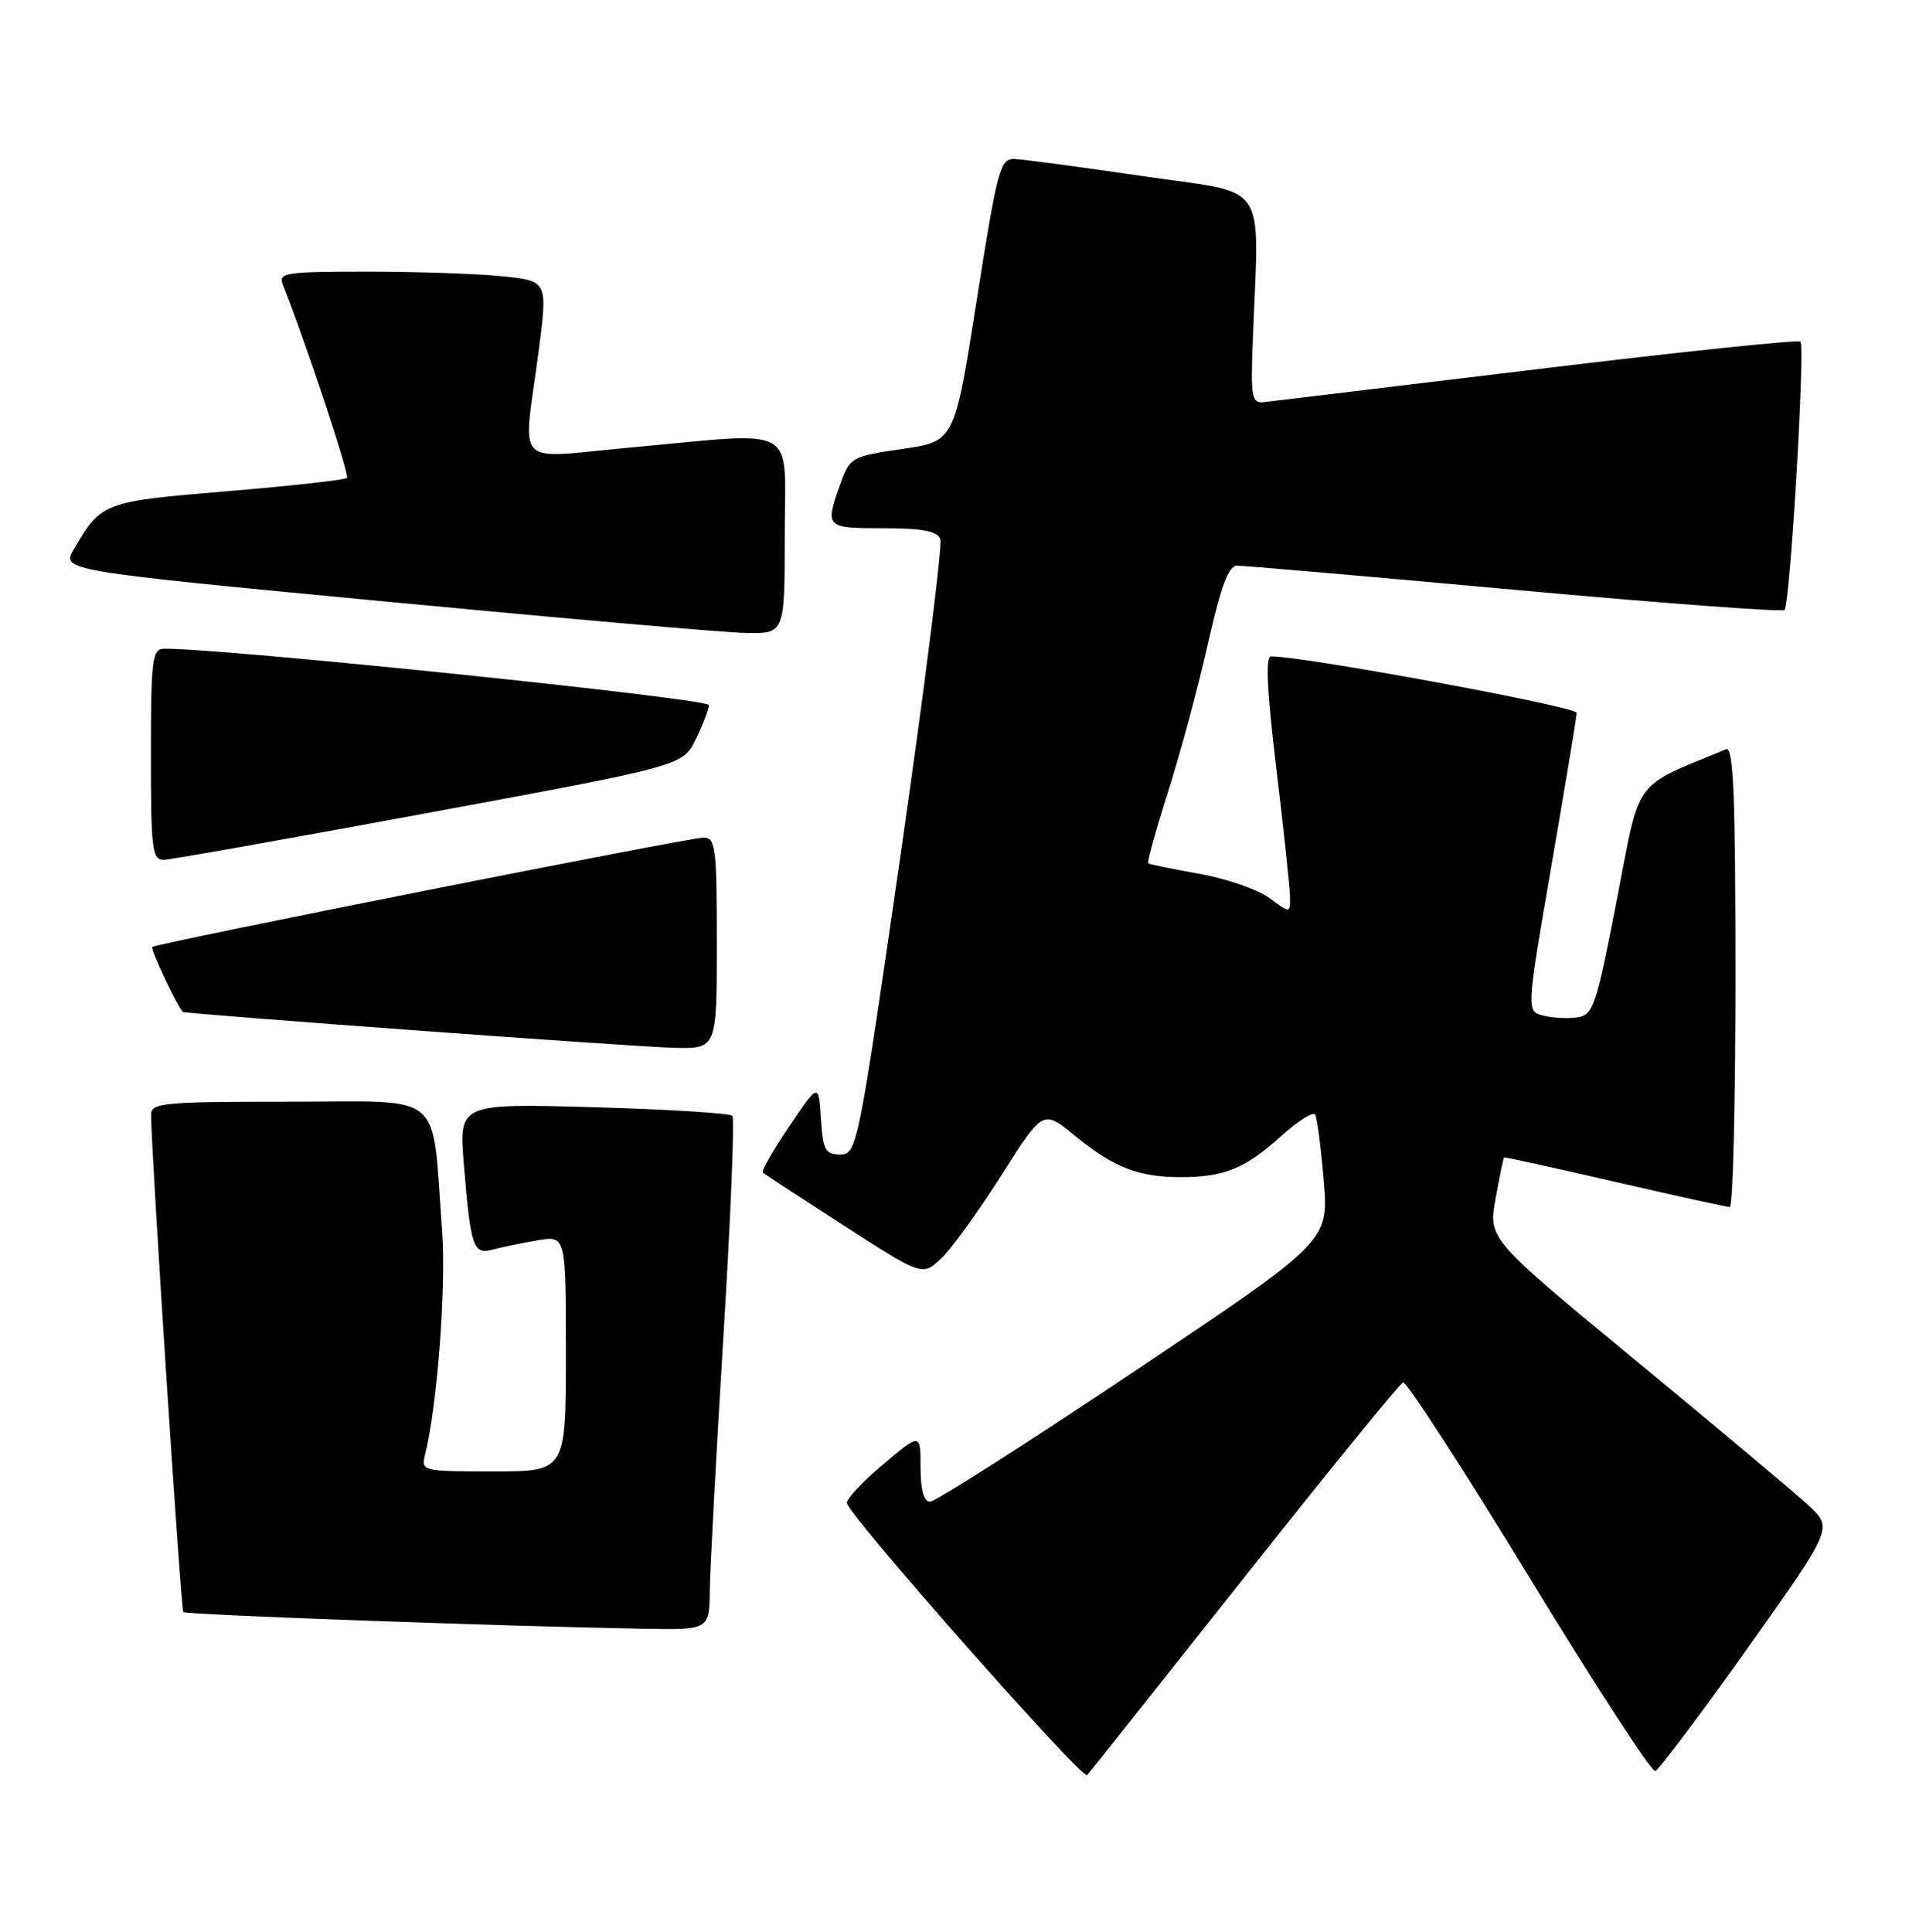 <?xml version="1.0" encoding="UTF-8" standalone="no"?>
<!DOCTYPE svg PUBLIC "-//W3C//DTD SVG 1.1//EN" "http://www.w3.org/Graphics/SVG/1.1/DTD/svg11.dtd" >
<svg xmlns="http://www.w3.org/2000/svg" xmlns:xlink="http://www.w3.org/1999/xlink" version="1.1" viewBox="0 0 253 256">
 <g >
 <path fill="currentColor"
d=" M 164.94 209.00 C 176.04 194.97 185.50 183.37 185.95 183.21 C 186.39 183.05 193.90 194.63 202.63 208.95 C 211.36 223.27 218.89 234.86 219.37 234.70 C 219.84 234.55 225.34 227.24 231.58 218.46 C 242.92 202.50 242.92 202.50 239.68 199.50 C 237.89 197.85 227.62 189.23 216.84 180.34 C 197.24 164.18 197.24 164.18 198.21 158.84 C 198.74 155.90 199.25 153.45 199.34 153.38 C 199.43 153.32 206.03 154.77 214.00 156.61 C 221.97 158.44 228.84 159.96 229.25 159.97 C 229.66 159.99 230.00 146.23 230.00 129.39 C 230.00 105.30 229.73 98.90 228.75 99.30 C 216.21 104.51 217.47 102.76 214.26 119.34 C 211.56 133.28 211.14 134.53 209.06 134.83 C 207.82 135.02 205.78 134.91 204.54 134.60 C 202.28 134.03 202.28 134.03 205.60 114.77 C 207.43 104.17 208.94 95.04 208.96 94.47 C 208.99 93.65 172.60 86.93 168.43 86.99 C 167.70 87.00 167.93 91.72 169.14 101.75 C 170.12 109.86 170.93 117.53 170.96 118.78 C 171.00 121.06 171.00 121.06 168.23 119.01 C 166.71 117.89 162.54 116.44 158.98 115.81 C 155.42 115.17 152.35 114.54 152.17 114.42 C 151.99 114.29 153.19 109.98 154.83 104.84 C 156.46 99.70 158.84 90.89 160.10 85.25 C 161.80 77.69 162.81 74.99 163.95 74.97 C 164.80 74.96 181.35 76.39 200.73 78.16 C 220.10 79.93 236.20 81.13 236.50 80.83 C 237.24 80.10 239.26 45.92 238.61 45.27 C 238.33 44.99 222.67 46.63 203.80 48.92 C 184.94 51.20 168.65 53.16 167.61 53.28 C 165.87 53.48 165.74 52.84 166.04 45.00 C 166.85 23.52 168.40 25.83 151.50 23.35 C 143.25 22.14 135.58 21.11 134.45 21.07 C 132.55 21.01 132.18 22.40 129.45 39.75 C 126.50 58.50 126.50 58.50 119.59 59.50 C 112.92 60.46 112.63 60.62 111.42 64.00 C 109.28 69.92 109.36 70.00 117.03 70.00 C 122.24 70.00 124.21 70.37 124.62 71.45 C 124.92 72.24 122.57 90.92 119.40 112.95 C 113.74 152.13 113.57 153.00 111.36 153.00 C 109.38 153.00 109.07 152.42 108.80 148.25 C 108.50 143.50 108.50 143.50 104.60 149.27 C 102.45 152.44 100.88 155.19 101.10 155.40 C 101.32 155.60 106.17 158.77 111.87 162.44 C 122.24 169.12 122.24 169.12 124.70 166.81 C 126.06 165.54 129.65 160.57 132.70 155.78 C 138.23 147.05 138.23 147.05 142.40 150.47 C 147.56 154.70 150.88 156.00 156.50 156.00 C 162.24 156.00 165.07 154.84 169.86 150.50 C 172.05 148.53 174.04 147.27 174.30 147.71 C 174.56 148.14 175.07 152.10 175.44 156.50 C 176.10 164.50 176.10 164.50 150.30 181.76 C 136.11 191.26 123.94 199.02 123.25 199.01 C 122.43 199.01 122.00 197.41 122.00 194.44 C 122.00 189.88 122.00 189.88 116.98 194.12 C 114.21 196.45 112.08 198.75 112.24 199.23 C 112.96 201.39 143.47 235.92 144.07 235.25 C 144.44 234.84 153.83 223.03 164.94 209.00 Z  M 94.07 210.75 C 94.10 207.86 94.92 192.68 95.88 177.00 C 96.84 161.32 97.37 148.22 97.06 147.87 C 96.75 147.52 88.47 147.01 78.66 146.73 C 60.81 146.23 60.81 146.23 61.48 154.37 C 62.38 165.35 62.71 166.32 65.35 165.59 C 66.53 165.27 69.19 164.72 71.25 164.37 C 75.00 163.74 75.00 163.74 75.00 179.37 C 75.00 195.00 75.00 195.00 65.39 195.00 C 55.93 195.00 55.79 194.97 56.34 192.75 C 57.96 186.28 59.15 170.50 58.59 163.00 C 57.18 144.26 59.25 146.00 38.39 146.00 C 21.54 146.00 20.00 146.15 20.02 147.75 C 20.06 153.05 23.98 213.32 24.30 213.64 C 24.66 214.00 66.54 215.51 85.25 215.85 C 94.00 216.00 94.00 216.00 94.07 210.75 Z  M 95.00 125.00 C 95.00 112.33 94.83 111.00 93.25 111.00 C 91.31 111.00 20.69 125.01 20.18 125.50 C 19.89 125.78 23.72 133.84 24.27 134.11 C 24.86 134.40 84.18 138.74 89.25 138.86 C 95.00 139.00 95.00 139.00 95.00 125.00 Z  M 57.00 107.68 C 90.49 101.48 90.49 101.48 92.20 97.99 C 93.14 96.07 93.93 94.02 93.95 93.44 C 93.99 92.58 29.00 85.85 21.75 85.97 C 20.17 86.00 20.00 87.34 20.00 100.00 C 20.00 112.69 20.16 113.99 21.75 113.94 C 22.71 113.91 38.57 111.09 57.00 107.68 Z  M 104.00 71.00 C 104.00 55.96 106.29 57.24 83.25 59.34 C 67.86 60.74 69.31 62.26 71.34 46.87 C 72.61 37.24 72.61 37.24 66.66 36.62 C 63.39 36.28 55.32 36.00 48.75 36.00 C 37.75 36.00 36.84 36.14 37.49 37.75 C 40.41 45.02 46.36 62.97 45.98 63.34 C 45.71 63.60 38.58 64.39 30.11 65.10 C 13.67 66.47 13.44 66.56 9.81 72.74 C 8.11 75.62 8.11 75.62 50.81 79.69 C 74.29 81.93 95.86 83.82 98.75 83.88 C 104.00 84.00 104.00 84.00 104.00 71.00 Z "/>
</g>
</svg>